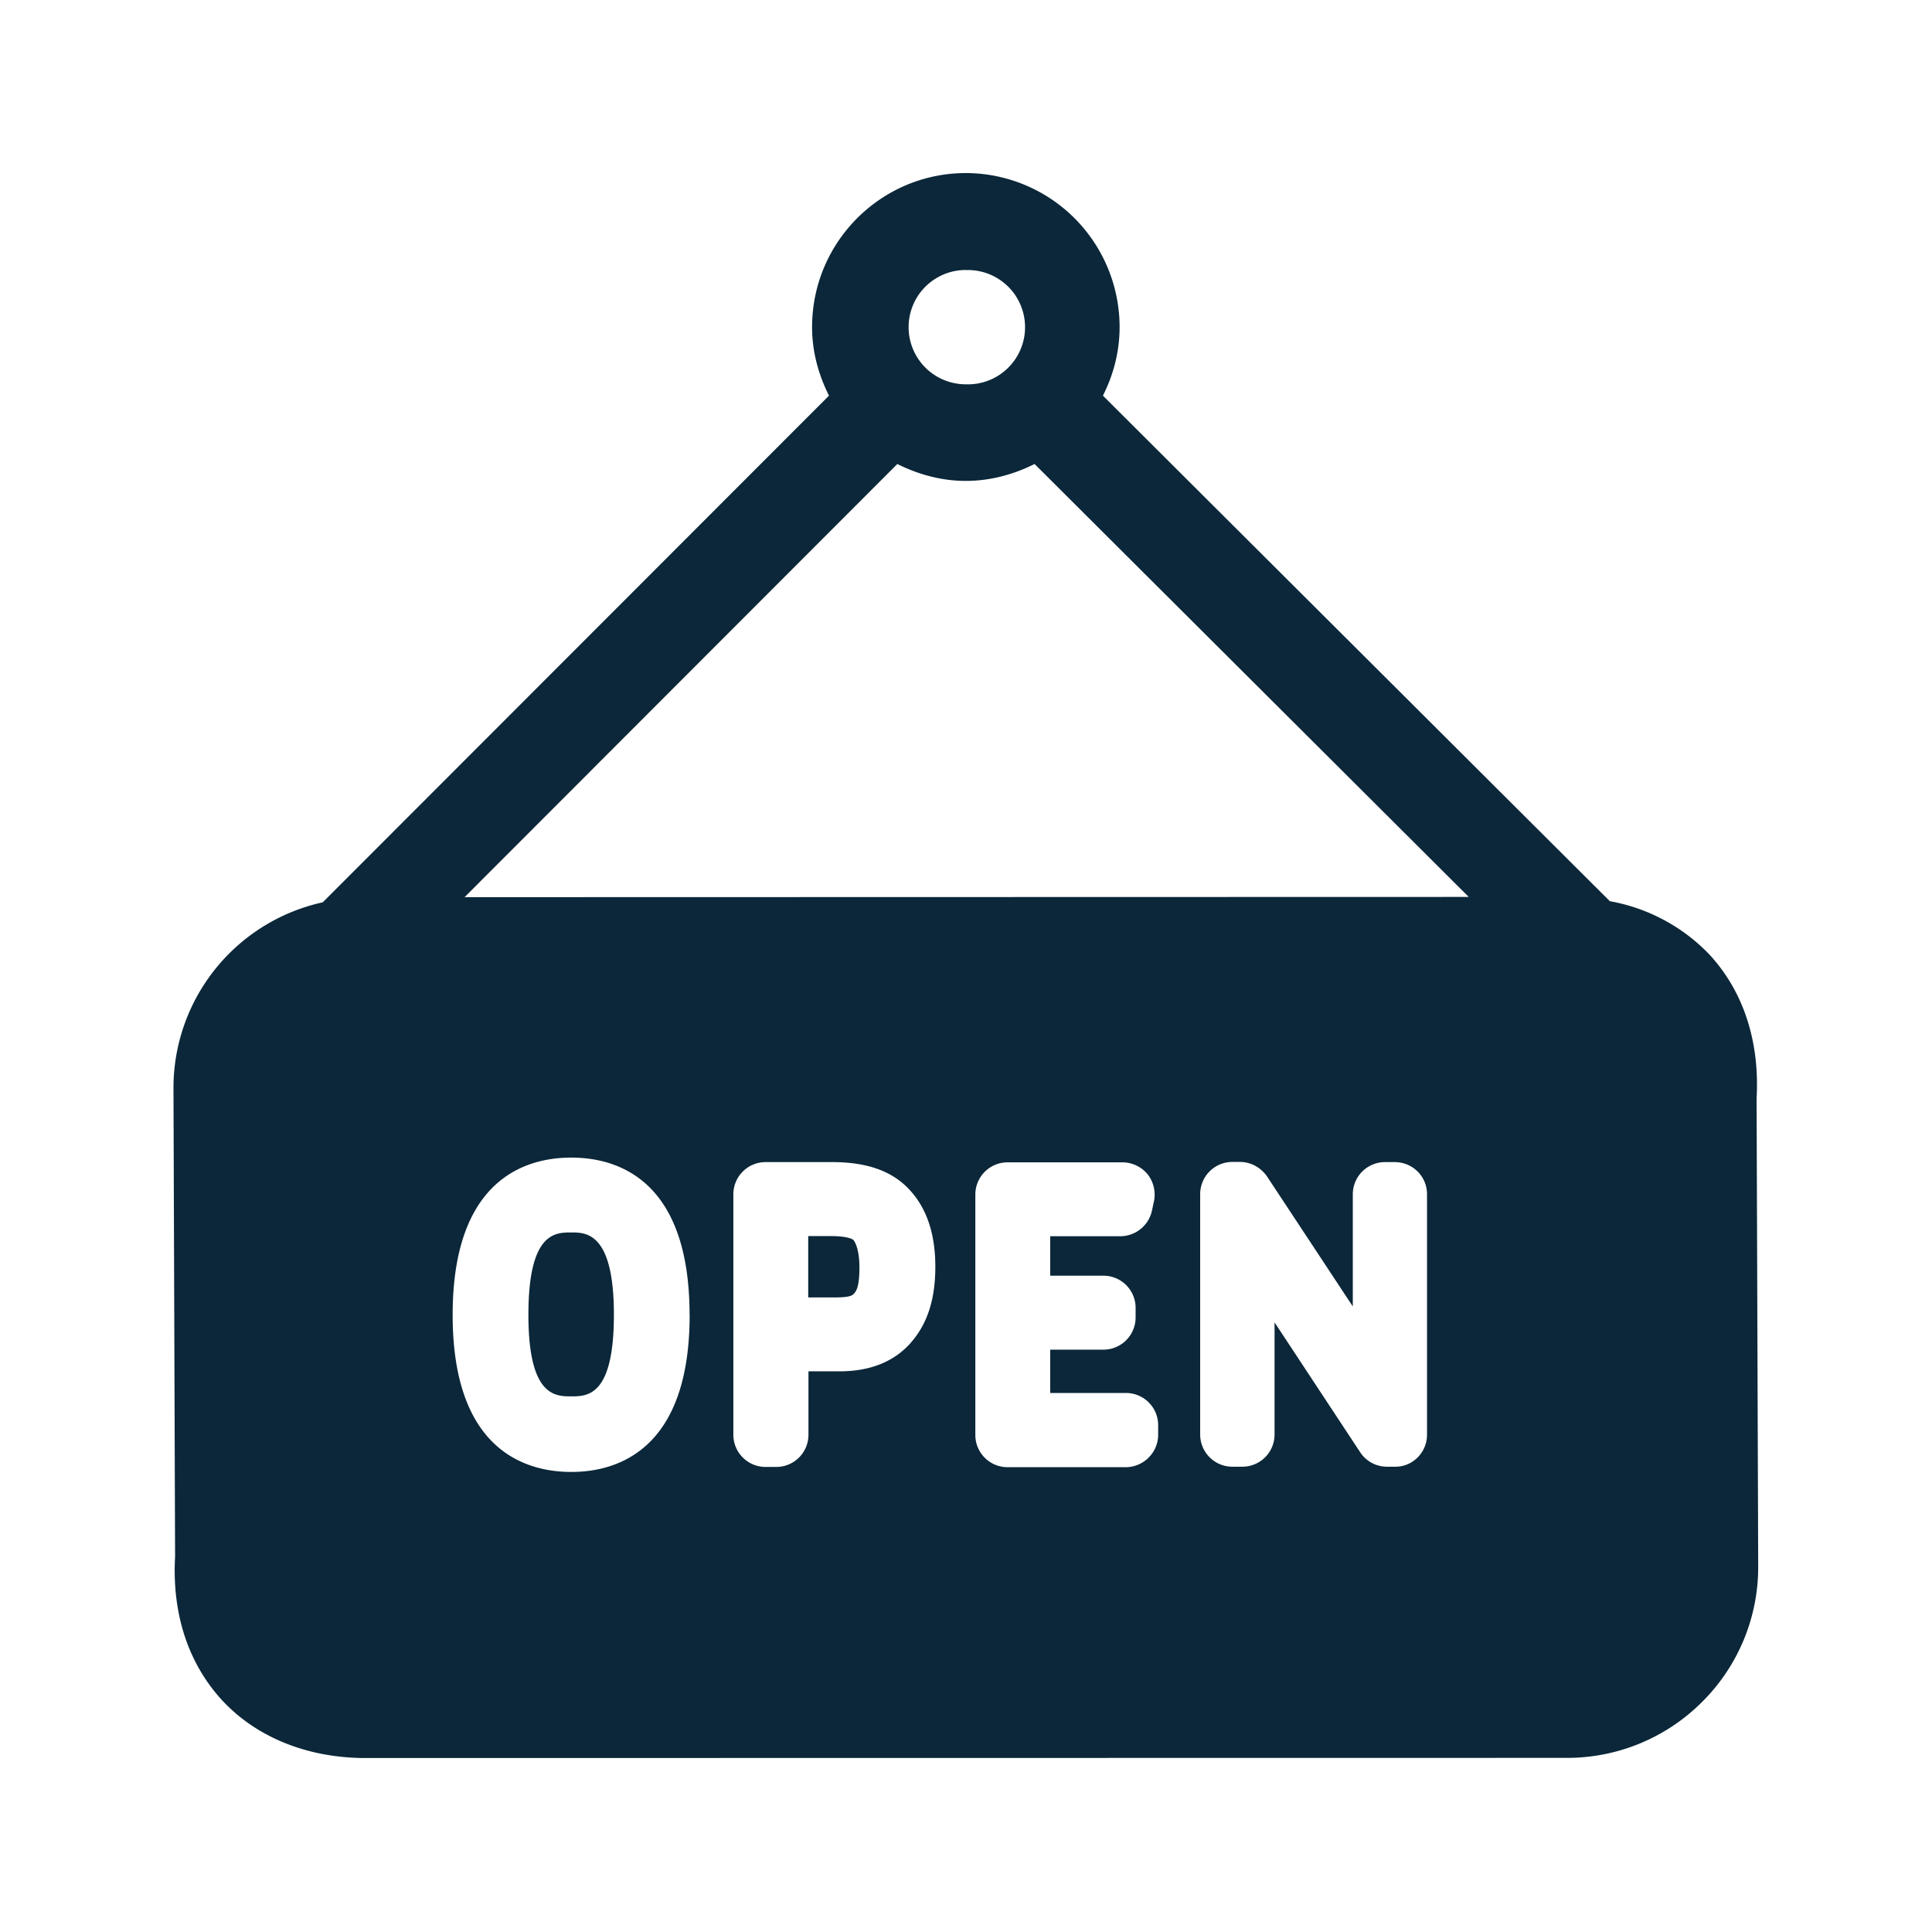 <svg xmlns="http://www.w3.org/2000/svg" width="24" height="24" fill="none"><path fill="#0B2739" d="m21.841 19.458-.02-5.812c.04-.717-.167-1.339-.593-1.796a2.264 2.264 0 0 0-1.23-.655l-6.297-6.28c.13-.258.207-.543.207-.852a1.913 1.913 0 0 0-1.91-1.913c-1.053 0-1.91.857-1.91 1.913 0 .309.081.594.21.852l-6.289 6.294a2.361 2.361 0 0 0-1.854 2.317l.02 5.812c-.04.717.168 1.336.593 1.793.423.45 1.045.703 1.754.708l14.947-.002a2.368 2.368 0 0 0 1.678-.698 2.36 2.36 0 0 0 .694-1.68ZM11.998 3.355a.71.71 0 1 1-.002 1.419.71.71 0 0 1 .002-1.42Zm-6.227 7.79 5.376-5.381c.257.128.543.21.851.21.308 0 .597-.082.854-.21l5.393 5.378-12.474.003Zm11.956 6.678c0 .22-.18.4-.396.397h-.1a.398.398 0 0 1-.334-.179l-1.064-1.614v1.393a.4.4 0 0 1-.4.4h-.124a.4.4 0 0 1-.4-.4v-2.986a.4.4 0 0 1 .4-.4h.095c.135 0 .258.07.334.178l1.067 1.617v-1.393a.4.4 0 0 1 .4-.4h.12c.222 0 .402.176.402.4v2.987Zm-3.34-.118v.118c0 .22-.179.4-.4.403h-1.47a.4.4 0 0 1-.401-.4v-2.987a.4.4 0 0 1 .4-.4h1.426c.123 0 .238.056.314.148a.41.41 0 0 1 .078.34l-.025.117a.404.404 0 0 1-.392.313h-.871v.49h.66a.4.4 0 0 1 .401.401v.118a.4.4 0 0 1-.4.4h-.661v.538h.941a.4.4 0 0 1 .4.4Zm-3.07-1.028c-.204.235-.504.358-.885.358h-.389v.788a.4.4 0 0 1-.4.4H9.51a.4.4 0 0 1-.4-.4v-2.987a.4.4 0 0 1 .4-.4h.829c.428 0 .74.11.952.336.219.23.328.552.328.964 0 .406-.1.711-.302.94Zm-2.75-.342c0 1.698-.922 1.95-1.47 1.95-.553 0-1.474-.255-1.474-1.95 0-1.7.921-1.955 1.473-1.955.55 0 1.47.252 1.47 1.955Zm-1.47-1.025c.184 0 .529 0 .529 1.022 0 1.014-.33 1.014-.53 1.014-.199 0-.532 0-.532-1.014 0-1.022.333-1.022.532-1.022Zm3.503.092s-.053-.047-.277-.047h-.283v.762h.336c.192 0 .216-.028.235-.05.03-.034.065-.093.065-.323 0-.188-.04-.3-.076-.342Z"/></svg>